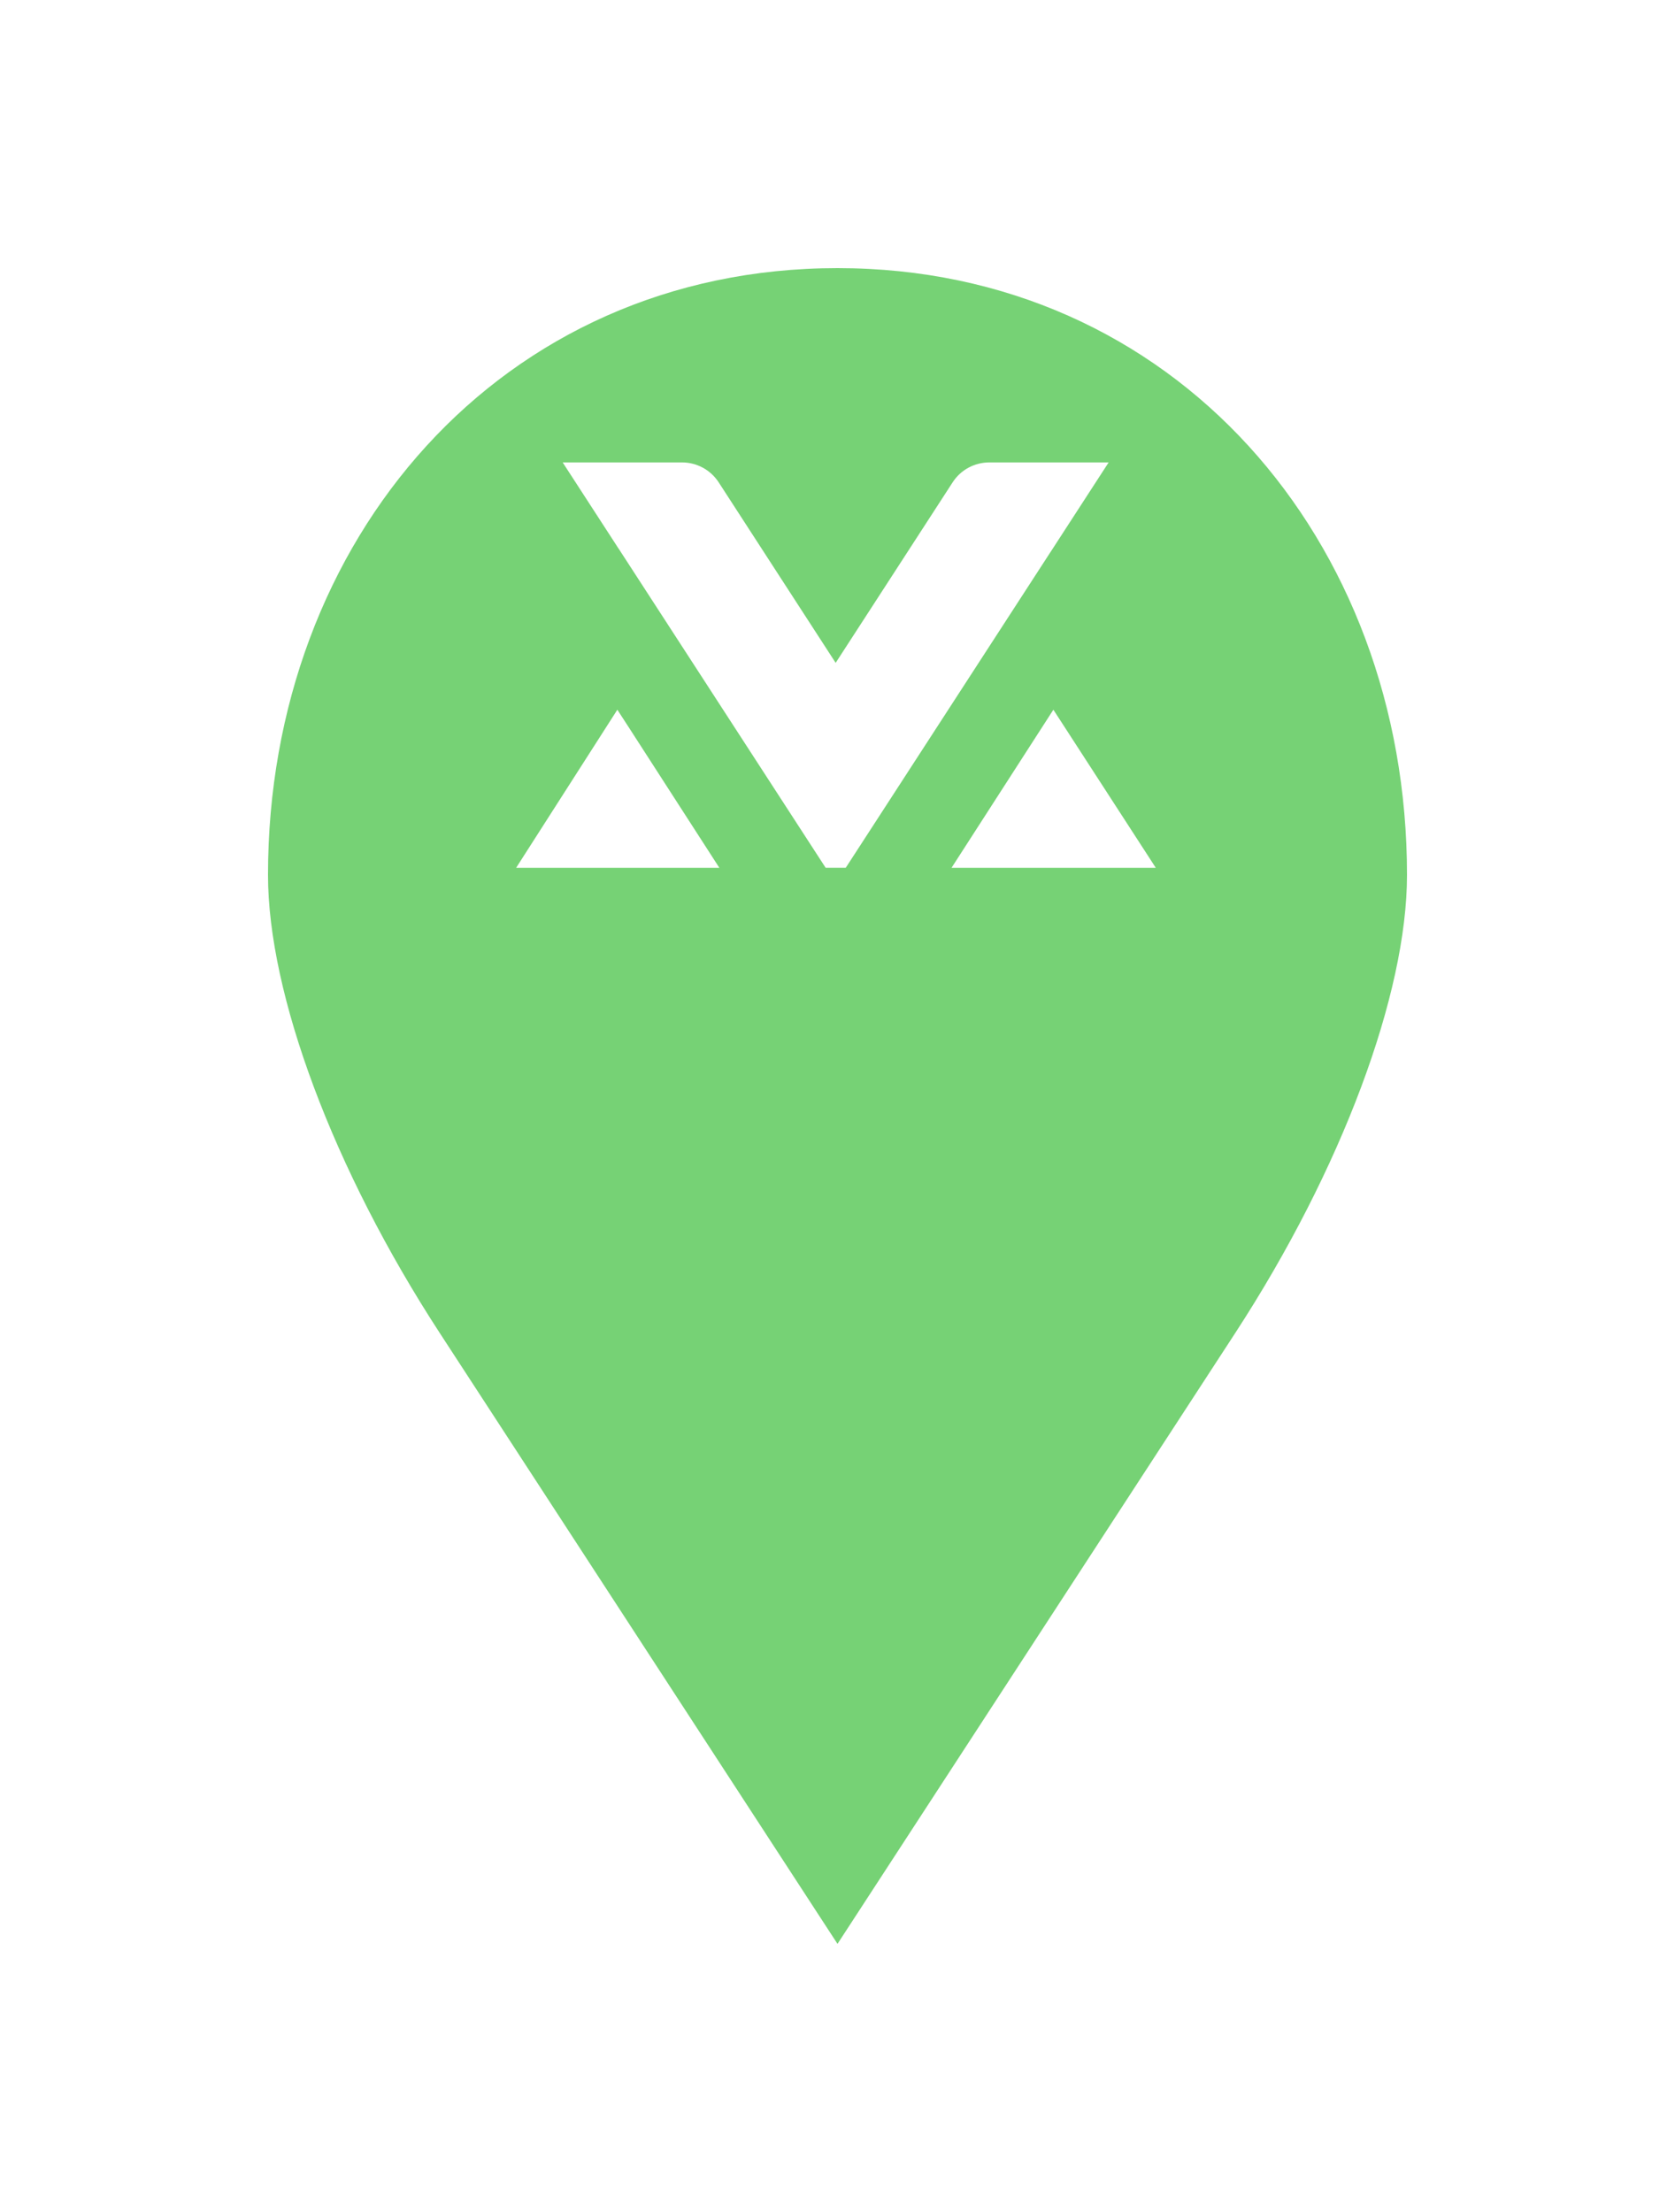 <svg width="50" height="66" viewBox="0 0 50 66" fill="none" xmlns="http://www.w3.org/2000/svg">
<g filter="url(#filter0_d_142_845)">
<path d="M25 4C35.047 4 42 12.107 42 22.106C42 25.663 40.05 30.894 36.877 35.767L25 54L13.123 35.767C9.95 30.894 8 25.663 8 22.106C8 12.107 14.953 4 25 4H25Z" fill="#76D275"/>
</g>
<g filter="url(#filter1_dd_142_845)">
<path fill-rule="evenodd" clip-rule="evenodd" d="M21.473 25.893L18.783 21.723L18.428 21.176L18.39 21.236L15.407 25.893H21.473ZM31.352 16.482L33.094 13.797H29.534C29.09 13.797 28.677 14.02 28.438 14.39L24.945 19.778L21.452 14.39C21.212 14.021 20.8 13.797 20.356 13.797H16.796L18.462 16.365L18.463 16.364L24.646 25.892H25.246H25.246L25.856 24.952L31.351 16.482L31.352 16.482ZM31.444 21.176L34.501 25.893H28.404L31.444 21.176Z" fill="white"/>
</g>
<defs>
<filter id="filter0_d_142_845" x="0" y="0" width="50" height="66" filterUnits="userSpaceOnUse" color-interpolation-filters="sRGB">
<feFlood flood-opacity="0" result="BackgroundImageFix"/>
<feColorMatrix in="SourceAlpha" type="matrix" values="0 0 0 0 0 0 0 0 0 0 0 0 0 0 0 0 0 0 127 0" result="hardAlpha"/>
<feOffset dy="4"/>
<feGaussianBlur stdDeviation="4"/>
<feComposite in2="hardAlpha" operator="out"/>
<feColorMatrix type="matrix" values="0 0 0 0 0 0 0 0 0 0 0 0 0 0 0 0 0 0 0.25 0"/>
<feBlend mode="normal" in2="BackgroundImageFix" result="effect1_dropShadow_142_845"/>
<feBlend mode="normal" in="SourceGraphic" in2="effect1_dropShadow_142_845" result="shape"/>
</filter>
<filter id="filter1_dd_142_845" x="11.407" y="9.797" width="27.094" height="20.096" filterUnits="userSpaceOnUse" color-interpolation-filters="sRGB">
<feFlood flood-opacity="0" result="BackgroundImageFix"/>
<feColorMatrix in="SourceAlpha" type="matrix" values="0 0 0 0 0 0 0 0 0 0 0 0 0 0 0 0 0 0 127 0" result="hardAlpha"/>
<feOffset dx="1" dy="1"/>
<feGaussianBlur stdDeviation="1.5"/>
<feComposite in2="hardAlpha" operator="out"/>
<feColorMatrix type="matrix" values="0 0 0 0 0.362 0 0 0 0 0.696 0 0 0 0 0.36 0 0 0 1 0"/>
<feBlend mode="normal" in2="BackgroundImageFix" result="effect1_dropShadow_142_845"/>
<feColorMatrix in="SourceAlpha" type="matrix" values="0 0 0 0 0 0 0 0 0 0 0 0 0 0 0 0 0 0 127 0" result="hardAlpha"/>
<feOffset dx="-1" dy="-1"/>
<feGaussianBlur stdDeviation="1.5"/>
<feComposite in2="hardAlpha" operator="out"/>
<feColorMatrix type="matrix" values="0 0 0 0 1 0 0 0 0 1 0 0 0 0 1 0 0 0 0.25 0"/>
<feBlend mode="normal" in2="effect1_dropShadow_142_845" result="effect2_dropShadow_142_845"/>
<feBlend mode="normal" in="SourceGraphic" in2="effect2_dropShadow_142_845" result="shape"/>
</filter>
</defs>
</svg>

